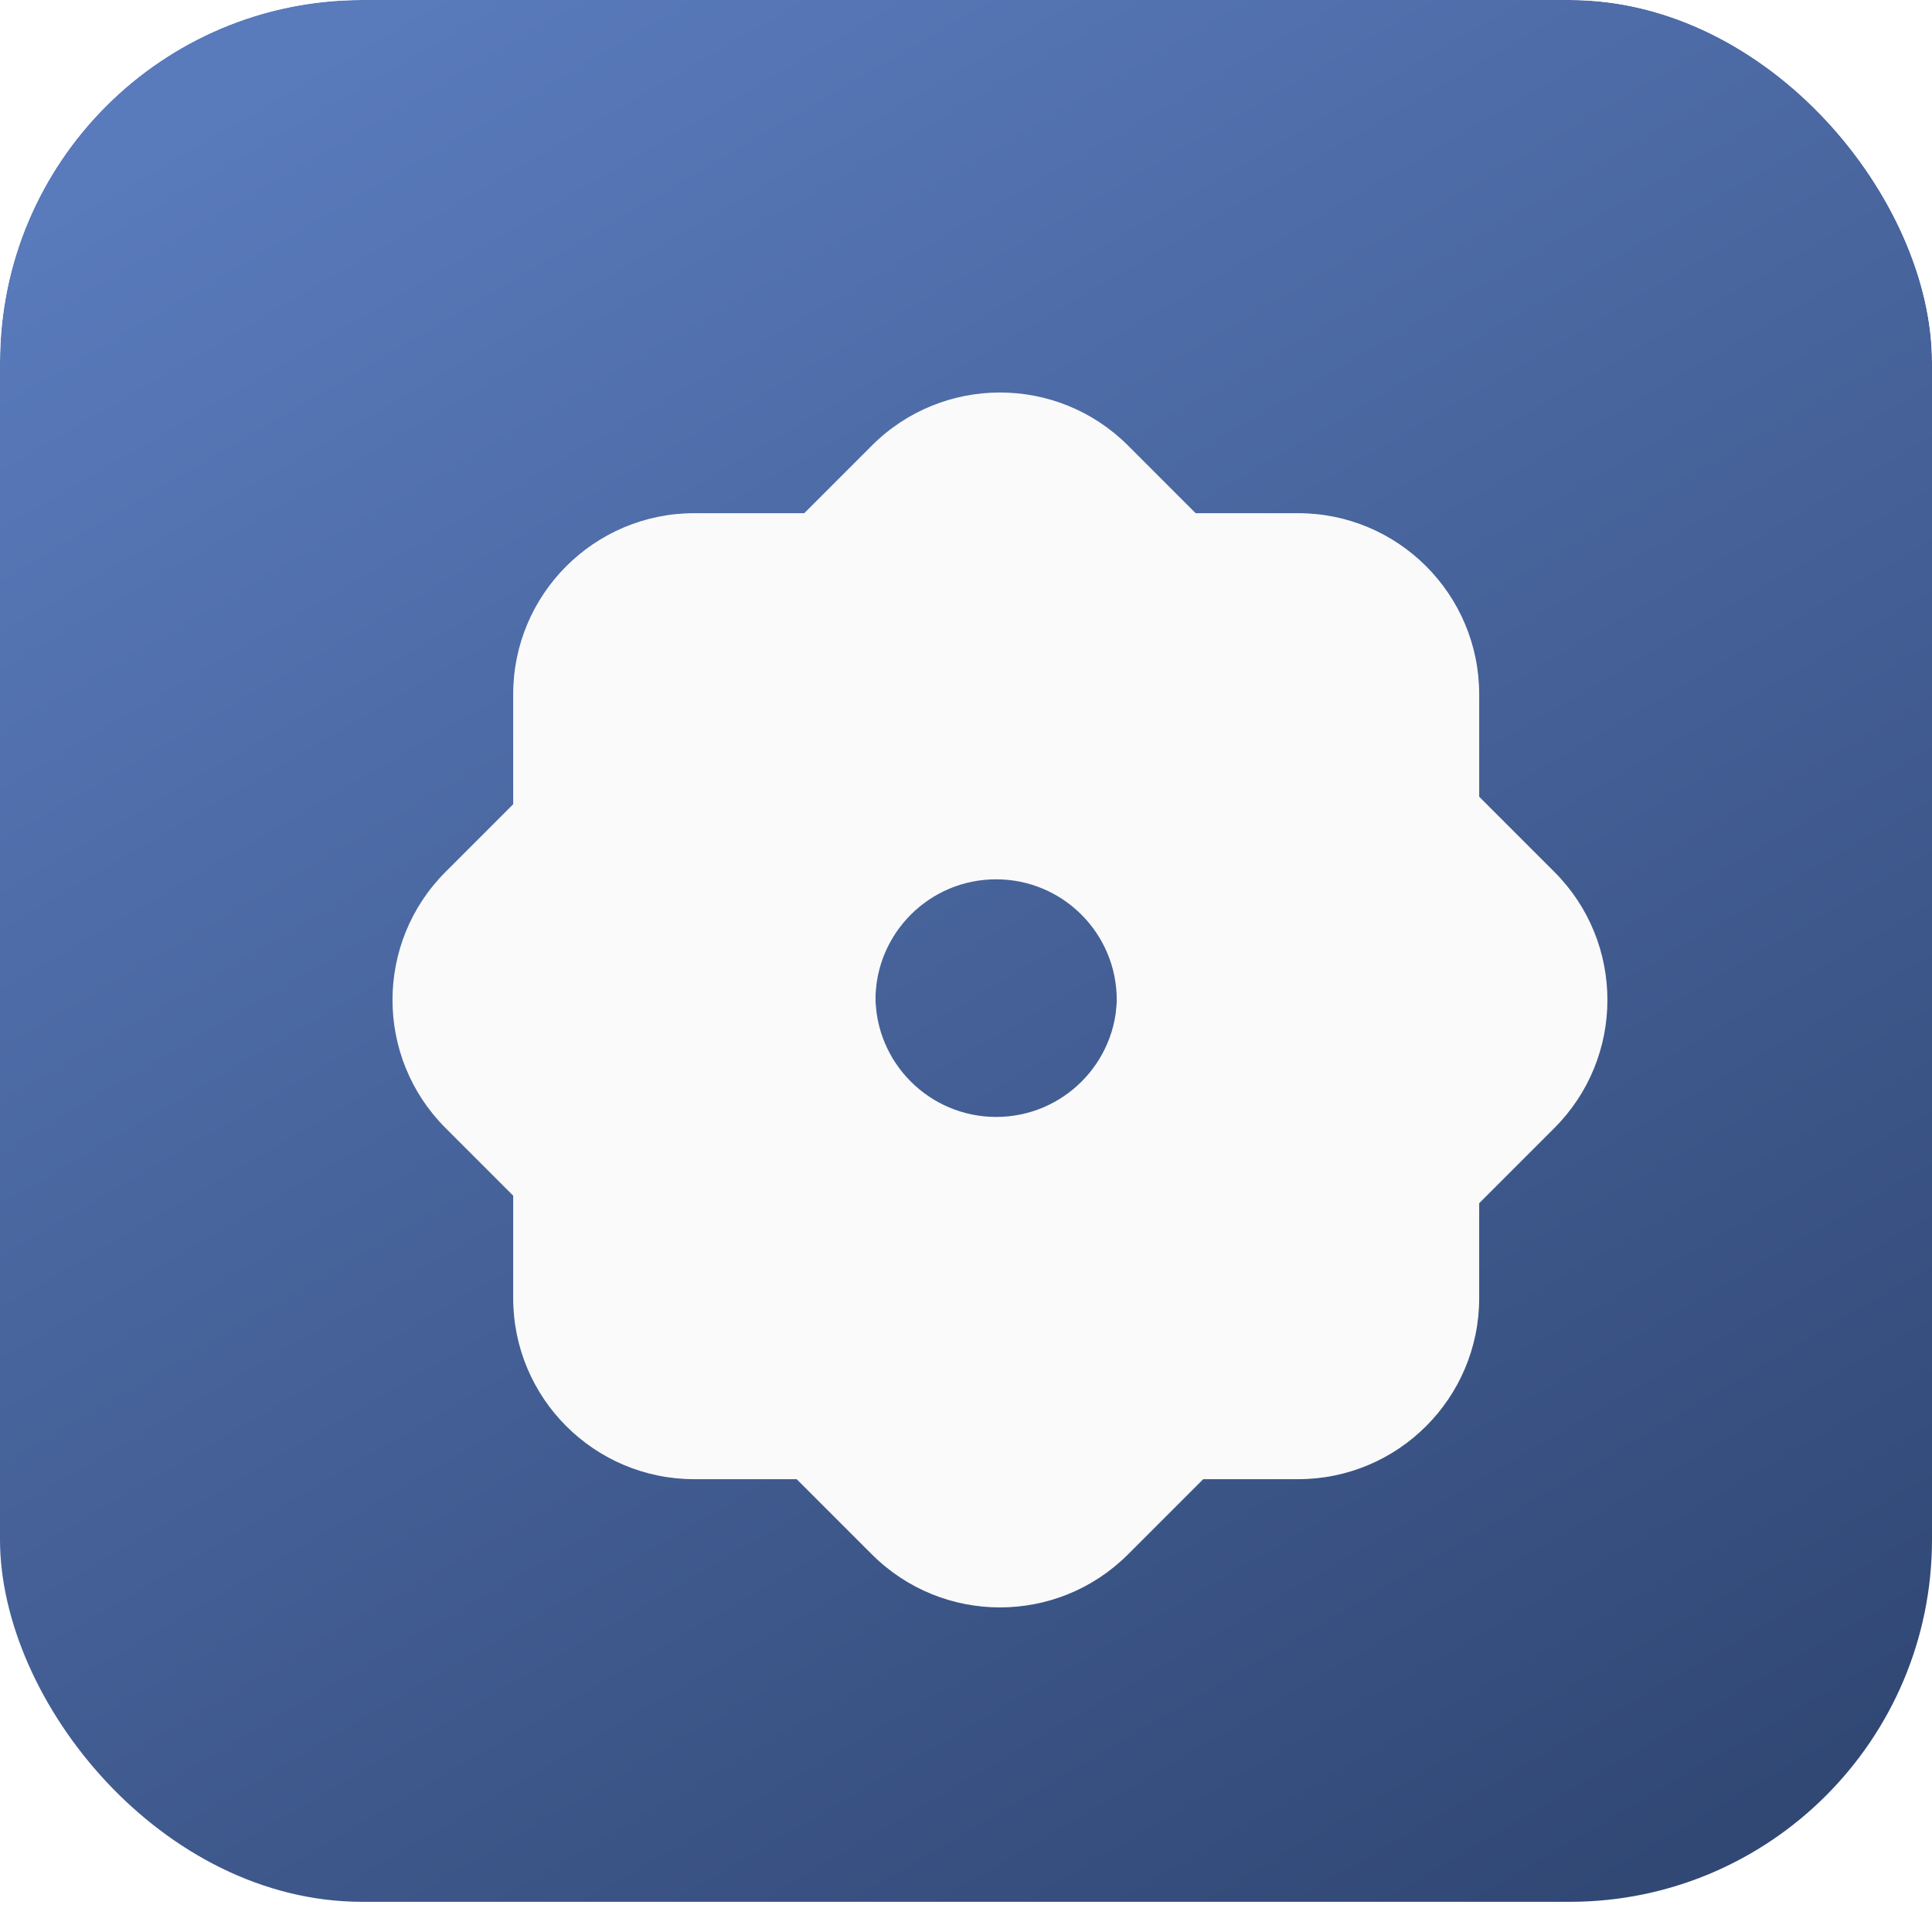 <svg xmlns="http://www.w3.org/2000/svg" xmlns:svg="http://www.w3.org/2000/svg" id="svg13" width="128" height="128" fill="none" version="1.1" viewBox="0 0 128 128"><g id="g4" clip-path="url(#clip0_723_23)"><g id="g1" filter="url(#filter0_ii_723_23)"><rect id="rect1" width="128" height="128" fill="url(#paint0_linear_723_23)" rx="24"/></g><g style="mix-blend-mode:soft-light" id="g2" filter="url(#filter1_d_723_23)"><path id="path1" fill="#FAFAFA" fill-rule="evenodd" d="M44 32C37.373 32 32 37.373 32 44V84C32 90.627 37.373 96 44 96H84C90.627 96 96 90.627 96 84V44C96 37.373 90.627 32 84 32H44ZM64 72C68.418 72 72 68.418 72 64C72 59.582 68.418 56 64 56C59.582 56 56 59.582 56 64C56 68.418 59.582 72 64 72Z" clip-rule="evenodd"/></g><g id="g3" filter="url(#filter2_d_723_23)"><path id="path2" fill="#FAFAFA" fill-rule="evenodd" d="M27.519 55.765C22.833 60.451 22.833 68.049 27.519 72.735L55.764 100.981C60.451 105.667 68.049 105.667 72.735 100.981L100.981 72.735C105.667 68.049 105.667 60.451 100.981 55.765L72.735 27.519C68.049 22.833 60.451 22.833 55.764 27.519L27.519 55.765ZM63.995 72.243C68.41 72.243 71.988 68.665 71.988 64.25C71.988 59.836 68.41 56.257 63.995 56.257C59.581 56.257 56.002 59.836 56.002 64.25C56.002 68.665 59.581 72.243 63.995 72.243Z" clip-rule="evenodd"/></g></g><defs id="defs13"><filter id="filter0_ii_723_23" width="128" height="129" x="0" y="0" color-interpolation-filters="sRGB" filterUnits="userSpaceOnUse"><feFlood id="feFlood4" flood-opacity="0" result="BackgroundImageFix"/><feBlend id="feBlend4" in="SourceGraphic" in2="BackgroundImageFix" mode="normal" result="shape"/><feColorMatrix id="feColorMatrix4" in="SourceAlpha" result="hardAlpha" type="matrix" values="0 0 0 0 0 0 0 0 0 0 0 0 0 0 0 0 0 0 127 0"/><feOffset id="feOffset4" dy="-4"/><feComposite id="feComposite4" in2="hardAlpha" k2="-1" k3="1" operator="arithmetic"/><feColorMatrix id="feColorMatrix5" type="matrix" values="0 0 0 0 0 0 0 0 0 0 0 0 0 0 0 0 0 0 0.25 0"/><feBlend id="feBlend5" in2="shape" mode="normal" result="effect1_innerShadow_723_23"/><feColorMatrix id="feColorMatrix6" in="SourceAlpha" result="hardAlpha" type="matrix" values="0 0 0 0 0 0 0 0 0 0 0 0 0 0 0 0 0 0 127 0"/><feMorphology id="feMorphology6" in="SourceAlpha" operator="erode" radius="1" result="effect2_innerShadow_723_23"/><feOffset id="feOffset6" dy="2"/><feComposite id="feComposite6" in2="hardAlpha" k2="-1" k3="1" operator="arithmetic"/><feColorMatrix id="feColorMatrix7" type="matrix" values="0 0 0 0 1 0 0 0 0 1 0 0 0 0 1 0 0 0 0.25 0"/><feBlend id="feBlend7" in2="effect1_innerShadow_723_23" mode="normal" result="effect2_innerShadow_723_23"/></filter><filter id="filter1_d_723_23" width="70" height="70" x="31" y="31" color-interpolation-filters="sRGB" filterUnits="userSpaceOnUse"><feFlood id="feFlood7" flood-opacity="0" result="BackgroundImageFix"/><feColorMatrix id="feColorMatrix8" in="SourceAlpha" result="hardAlpha" type="matrix" values="0 0 0 0 0 0 0 0 0 0 0 0 0 0 0 0 0 0 127 0"/><feOffset id="feOffset8" dx="2" dy="2"/><feGaussianBlur id="feGaussianBlur8" stdDeviation="1.5"/><feComposite id="feComposite8" in2="hardAlpha" operator="out"/><feColorMatrix id="feColorMatrix9" type="matrix" values="0 0 0 0 0 0 0 0 0 0 0 0 0 0 0 0 0 0 0.14 0"/><feBlend id="feBlend9" in2="BackgroundImageFix" mode="normal" result="effect1_dropShadow_723_23"/><feBlend id="feBlend10" in="SourceGraphic" in2="effect1_dropShadow_723_23" mode="normal" result="shape"/></filter><filter id="filter2_d_723_23" width="86.491" height="86.492" x="23.004" y="23.004" color-interpolation-filters="sRGB" filterUnits="userSpaceOnUse"><feFlood id="feFlood10" flood-opacity="0" result="BackgroundImageFix"/><feColorMatrix id="feColorMatrix10" in="SourceAlpha" result="hardAlpha" type="matrix" values="0 0 0 0 0 0 0 0 0 0 0 0 0 0 0 0 0 0 127 0"/><feOffset id="feOffset10" dx="2" dy="2"/><feGaussianBlur id="feGaussianBlur10" stdDeviation="1.5"/><feComposite id="feComposite10" in2="hardAlpha" operator="out"/><feColorMatrix id="feColorMatrix11" type="matrix" values="0 0 0 0 0 0 0 0 0 0 0 0 0 0 0 0 0 0 0.14 0"/><feBlend id="feBlend11" in2="BackgroundImageFix" mode="normal" result="effect1_dropShadow_723_23"/><feBlend id="feBlend12" in="SourceGraphic" in2="effect1_dropShadow_723_23" mode="normal" result="shape"/></filter><linearGradient id="paint0_linear_723_23" x1="31" x2="106" y1="0" y2="128" gradientUnits="userSpaceOnUse"><stop id="stop12" offset="0" stop-color="#828292" style="stop-color:#597abb;stop-opacity:1"/><stop id="stop13" offset="1" stop-color="#535353" style="stop-color:#314875;stop-opacity:1"/></linearGradient><clipPath id="clip0_723_23"><rect id="rect13" width="128" height="128" fill="#fff" rx="24"/></clipPath></defs></svg>